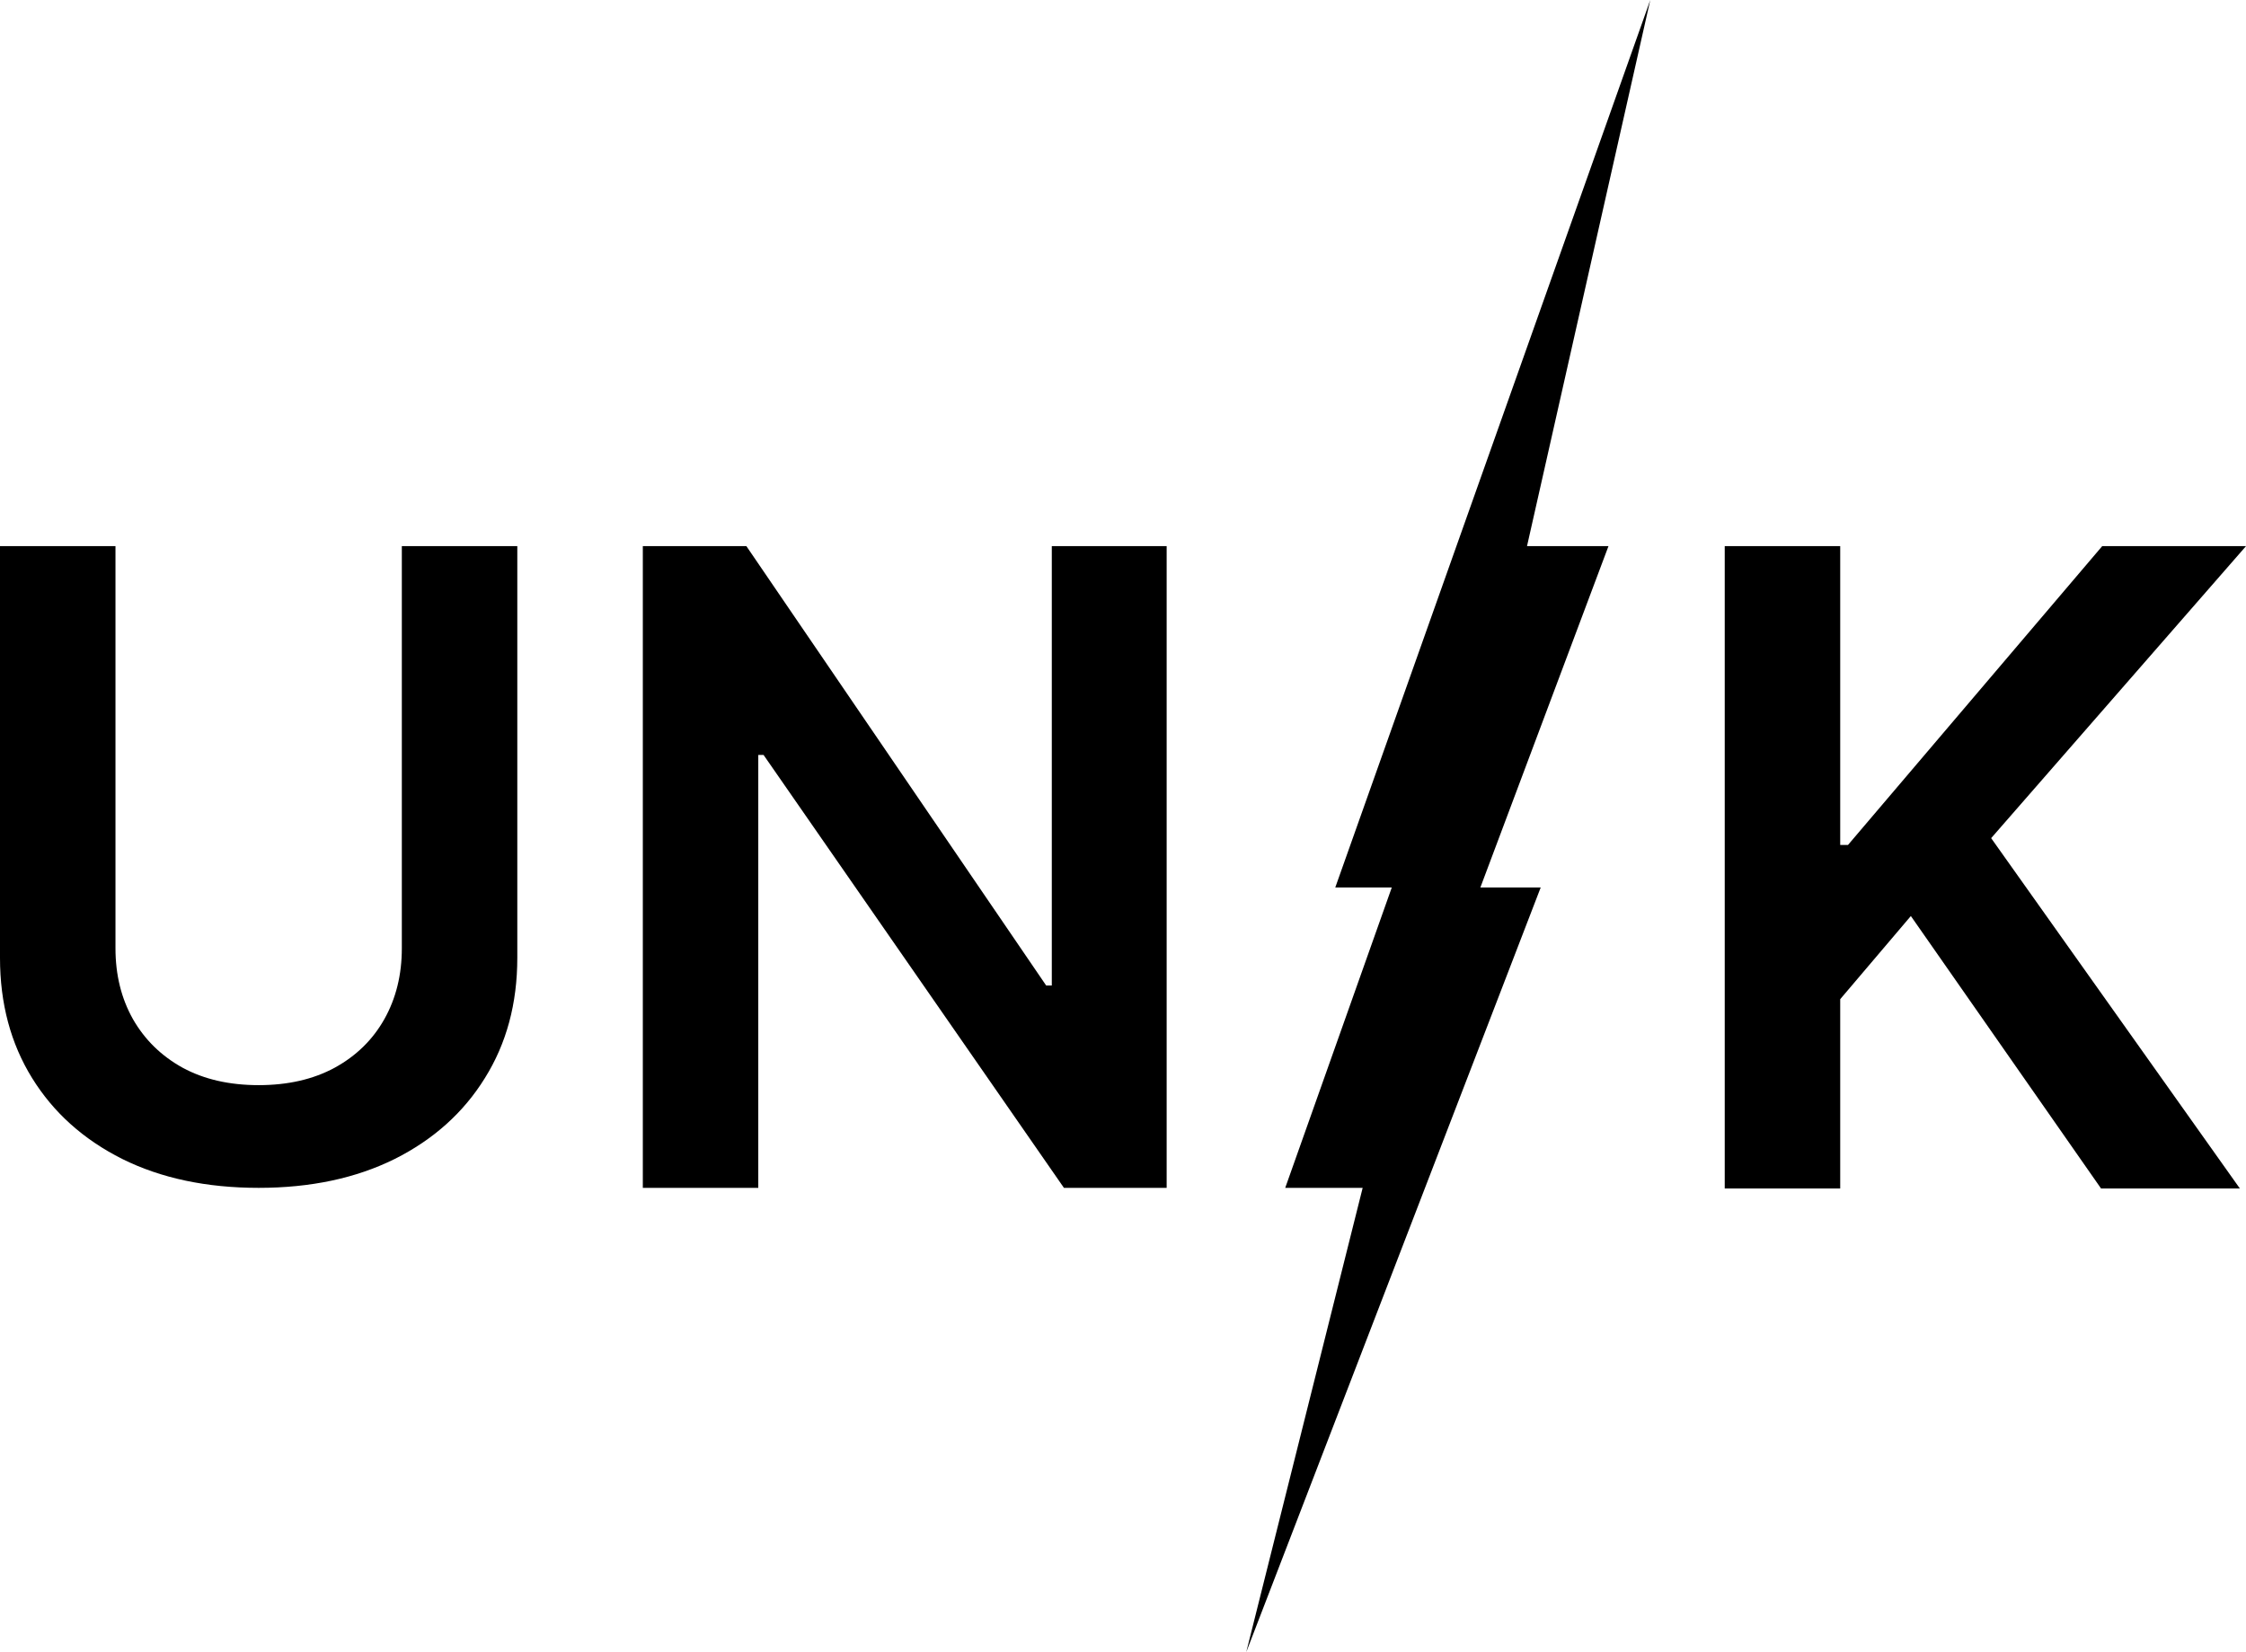 <svg width="174" height="128" viewBox="0 0 174 128" fill="none" xmlns="http://www.w3.org/2000/svg">
<path d="M31.13 42.314H40.076V74.218C40.076 77.744 39.24 80.846 37.568 83.522C35.912 86.199 33.581 88.29 30.575 89.797C27.569 91.288 24.057 92.033 20.038 92.033C16.003 92.033 12.482 91.288 9.476 89.797C6.47 88.29 4.139 86.199 2.484 83.522C0.828 80.846 0 77.744 0 74.218V42.314H8.946V73.473C8.946 75.524 9.396 77.351 10.296 78.954C11.213 80.557 12.499 81.815 14.154 82.729C15.81 83.626 17.771 84.075 20.038 84.075C22.305 84.075 24.266 83.626 25.922 82.729C27.593 81.815 28.879 80.557 29.78 78.954C30.68 77.351 31.13 75.524 31.13 73.473V42.314Z" fill="black"/>
<path d="M90.382 42.314V92.033H82.424L59.155 58.494H58.745V92.033H49.8V42.314H57.823L81.05 76.358H81.484V42.314H90.382Z" fill="black"/>
<path d="M133.617 92.081V42.314H142.563V65.467H143.165L162.86 42.314H174L154.257 64.938L173.524 92.081H162.769L148.036 70.972L142.563 77.415V92.081H133.617Z" fill="black"/>
<path fill-rule="evenodd" clip-rule="evenodd" d="M99.568 92.033L107.823 68.76H103.445L127.848 0L118.299 42.314H124.61L114.686 68.76H119.36L96.549 128L105.567 92.033H99.568Z" fill="black"/>
</svg>
